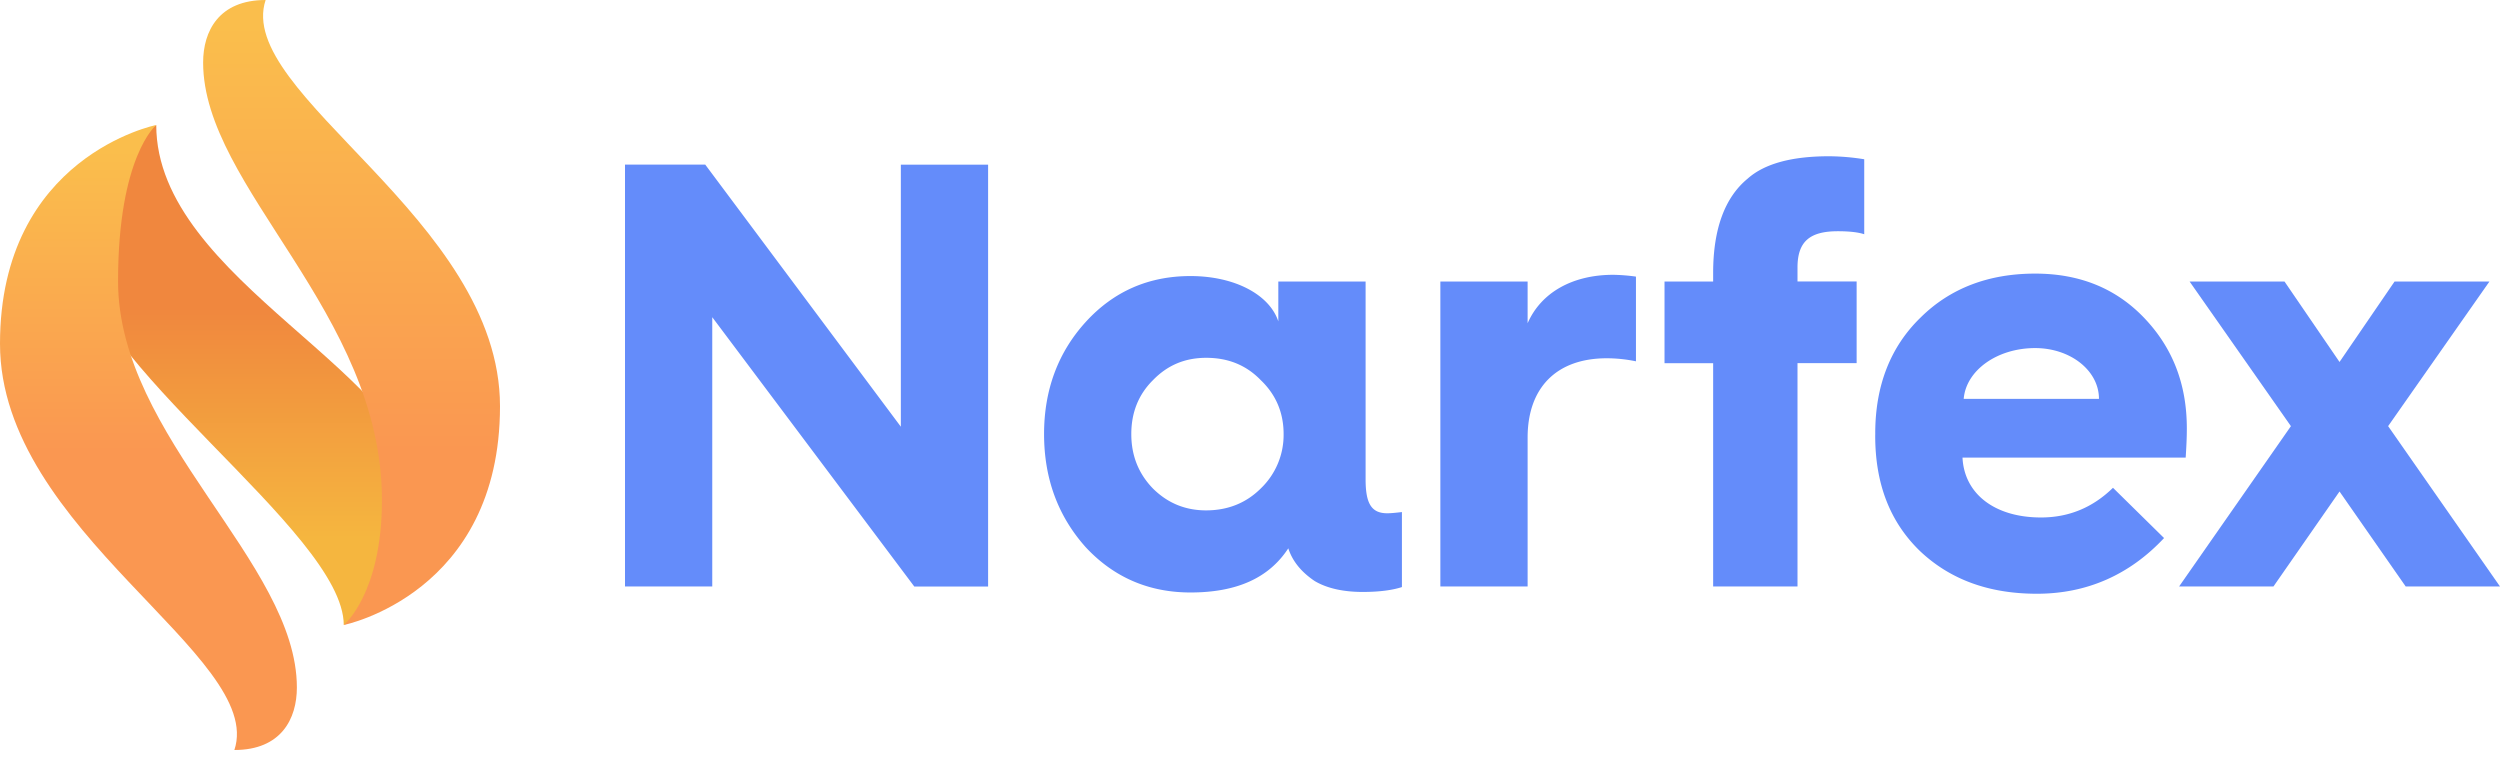 <svg width="104" height="32" fill="none" xmlns="http://www.w3.org/2000/svg"><g clip-path="url(#clip0)"><path d="M14.3 26c0-3.9-11.05-11.05-11.05-15.6 0-3.25 3.25-5.2 3.25-5.2 0 6.5 11.05 10.4 11.05 15.6 0 3.9-3.25 5.2-3.25 5.2z" fill="url(#paint0_linear)"/><path d="M9.75 31.2C11.05 27.3 0 22.1 0 14.3c0-7.8 6.5-9.1 6.5-9.1s-1.589 1.292-1.589 6.5c0 6.5 7.439 11.7 7.439 16.9 0 1.3-.65 2.6-2.6 2.6z" fill="url(#paint1_linear)"/><path d="M11.05 0c-1.3 3.9 9.75 9.1 9.75 16.9 0 7.8-6.5 9.1-6.5 9.1s1.589-1.3 1.589-5.2c0-7.8-7.439-13-7.439-18.2 0-1.3.65-2.6 2.6-2.6z" fill="url(#paint2_linear)"/><path d="M26 24.398V6.848h3.338l8.137 10.903v-10.9h3.63V24.4h-3.07L29.63 13.195v11.203H26zM45.163 13.397c1.17-1.284 2.63-1.913 4.361-1.913 1.851 0 3.289.78 3.654 1.885v-1.658h3.631v8.231c0 1.008.243 1.41.901 1.41.17 0 .39-.025.61-.05v3.12c-.39.127-.927.203-1.634.203-.803 0-1.486-.151-1.997-.455-.56-.377-.926-.83-1.096-1.36-.805 1.235-2.145 1.837-4.069 1.837-1.73 0-3.191-.628-4.36-1.885-1.146-1.284-1.731-2.845-1.731-4.708 0-1.838.585-3.398 1.73-4.657zm7.285 6.923a3.08 3.08 0 00.95-2.266c0-.882-.317-1.636-.95-2.24-.61-.63-1.365-.929-2.269-.929-.877 0-1.608.302-2.217.931-.609.604-.9 1.359-.9 2.24 0 .882.291 1.638.9 2.266.61.605 1.34.91 2.217.91.904-.003 1.66-.307 2.269-.912zM59.919 24.398V11.711h3.63v1.736c.561-1.284 1.877-2.015 3.557-2.015.318.005.635.03.95.075v3.524a6.058 6.058 0 00-1.217-.127c-2.072 0-3.29 1.21-3.29 3.299v6.193l-3.63.002zM71.267 24.398v-9.29h-2.023v-3.397h2.023v-.353c0-1.837.487-3.147 1.437-3.928.706-.628 1.85-.93 3.387-.93.49.004.978.046 1.461.125v3.12c-.219-.076-.585-.126-1.096-.126-1.17 0-1.68.428-1.68 1.51v.58h2.46v3.398h-2.46v9.291h-3.51zM78.01 18.029c0-1.988.634-3.6 1.877-4.81 1.242-1.235 2.85-1.837 4.775-1.837 1.876 0 3.387.63 4.555 1.863 1.17 1.234 1.755 2.743 1.755 4.58 0 .429-.024.833-.048 1.21H81.64c.073 1.51 1.34 2.492 3.265 2.492 1.144 0 2.145-.403 2.995-1.235l2.125 2.091c-1.44 1.537-3.22 2.317-5.29 2.317-2.022 0-3.63-.604-4.875-1.787-1.243-1.209-1.851-2.795-1.851-4.784l.002-.1zm9.307-1.436c0-1.183-1.194-2.113-2.655-2.113-1.584 0-2.875.93-2.972 2.113h5.627z" fill="#648CFA"/><path d="M90.65 24.398l4.652-6.67-4.215-6.017h3.948l2.289 3.347 2.29-3.347h3.947l-4.215 6.016L104 24.398h-3.923l-2.753-3.952-2.749 3.952H90.65z" fill="#648CFA"/></g><defs><linearGradient id="paint0_linear" x1="10.4" y1="22.4" x2="10.4" y2="12.8" gradientUnits="userSpaceOnUse"><stop stop-color="#F5B63F"/><stop offset="1" stop-color="#F0873E"/></linearGradient><linearGradient id="paint1_linear" x1="6.175" y1="6.267" x2="6.175" y2="18.8" gradientUnits="userSpaceOnUse"><stop stop-color="#FABE4C"/><stop offset="1" stop-color="#FA9751"/></linearGradient><linearGradient id="paint2_linear" x1="14.625" y1="1.067" x2="14.625" y2="18.8" gradientUnits="userSpaceOnUse"><stop stop-color="#FABE4C"/><stop offset="1" stop-color="#FA9751"/></linearGradient><clipPath id="clip0"><path fill="#fff" d="M0 0h104v31.2H0z"/></clipPath></defs></svg>